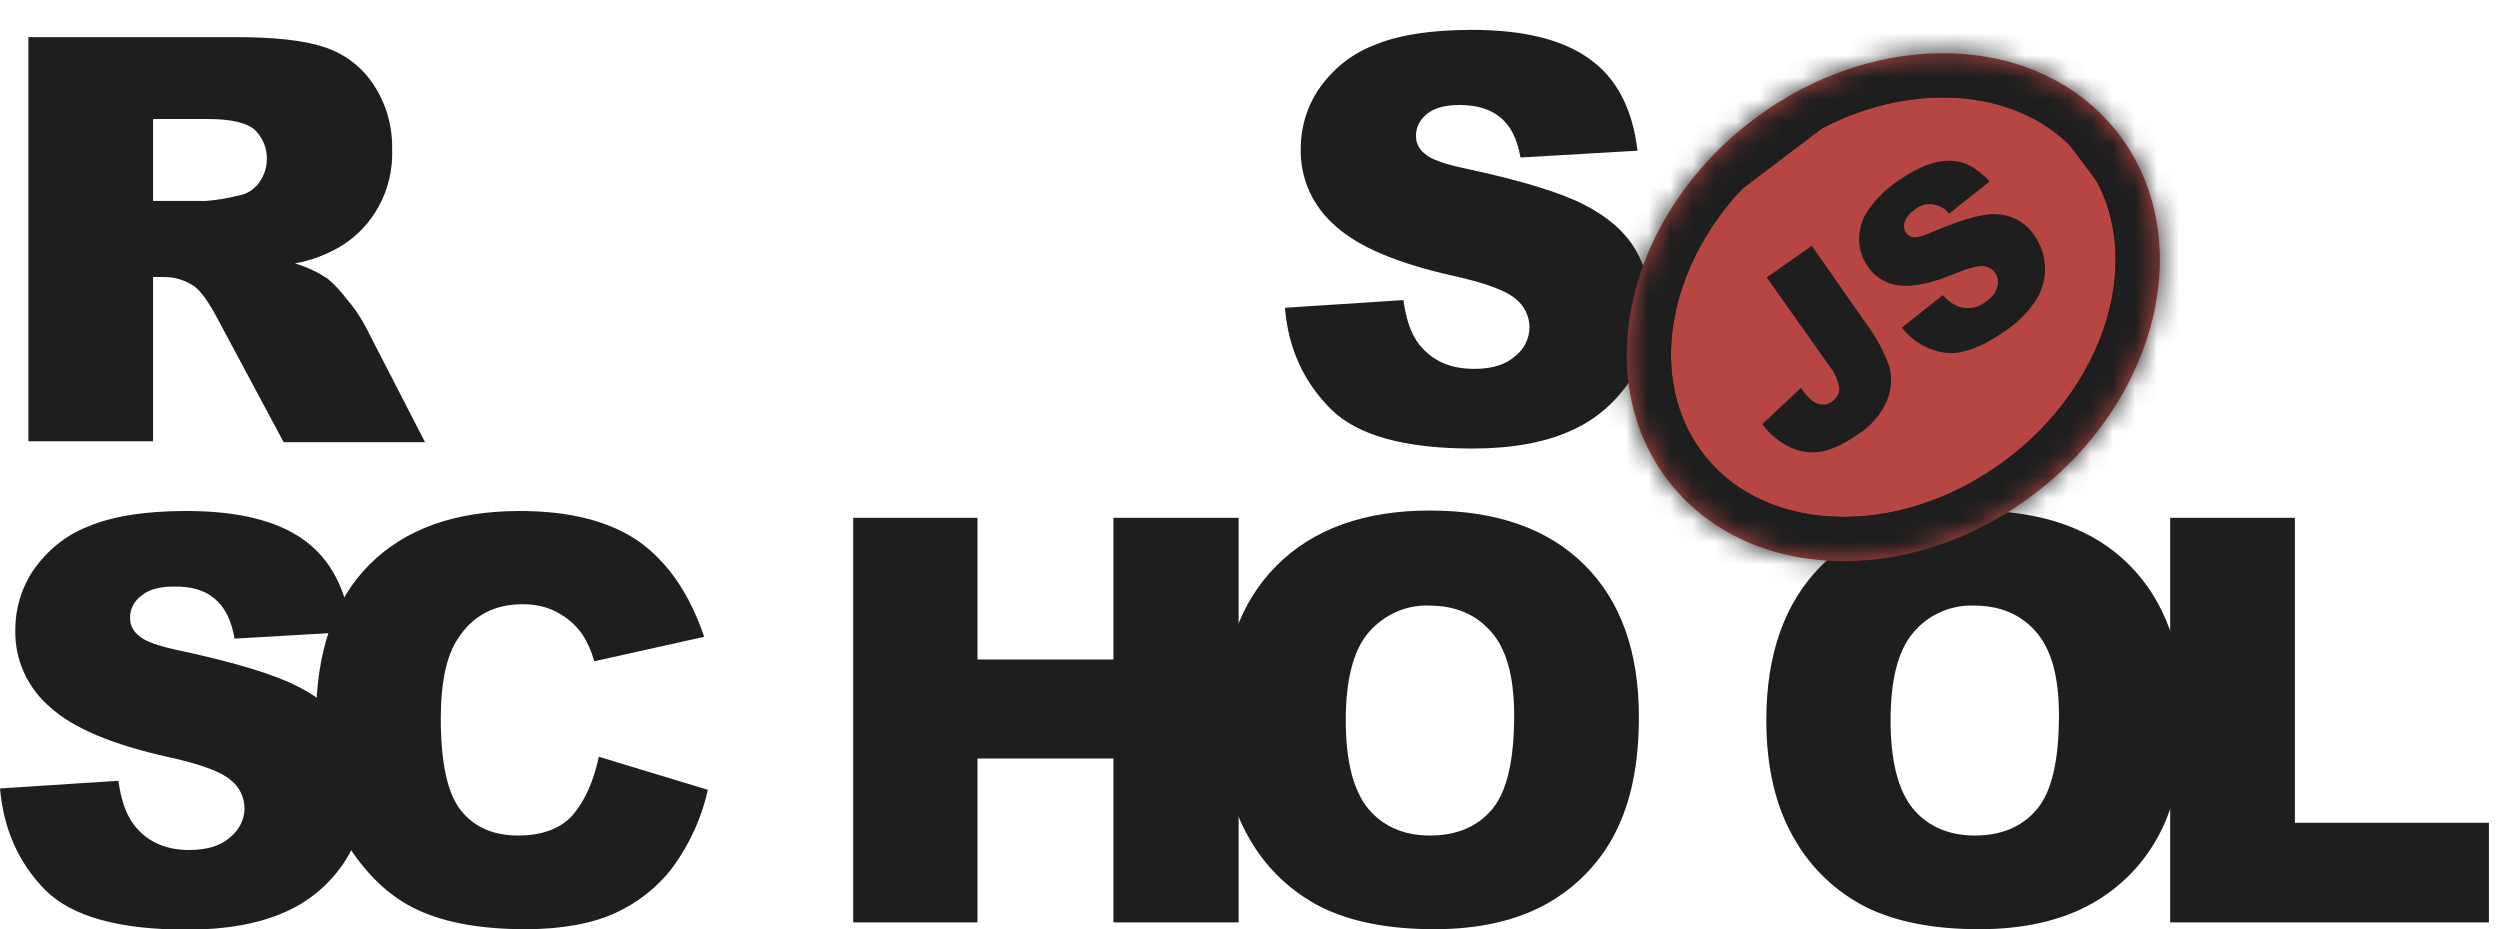 <svg width="113" height="42" viewBox="0 0 113 42" fill="none" xmlns="http://www.w3.org/2000/svg">
<g clip-path="url(#clip0_1_208)">
<path d="M58.082 13.911L63.434 13.564C63.556 14.443 63.78 15.098 64.146 15.568C64.736 16.305 65.55 16.673 66.629 16.673C67.423 16.673 68.053 16.489 68.481 16.1C68.888 15.793 69.132 15.303 69.132 14.791C69.132 14.3 68.908 13.829 68.522 13.523C68.115 13.154 67.158 12.786 65.652 12.459C63.19 11.906 61.419 11.17 60.381 10.229C59.343 9.349 58.753 8.06 58.794 6.69C58.794 5.749 59.079 4.808 59.608 4.03C60.218 3.151 61.053 2.455 62.05 2.066C63.129 1.596 64.635 1.35 66.527 1.35C68.847 1.35 70.618 1.78 71.839 2.66C73.06 3.519 73.793 4.91 74.016 6.812L68.725 7.119C68.583 6.301 68.298 5.708 67.83 5.319C67.362 4.93 66.751 4.746 65.957 4.746C65.306 4.746 64.818 4.889 64.492 5.155C64.187 5.401 63.983 5.769 64.004 6.178C64.004 6.485 64.166 6.772 64.411 6.956C64.675 7.201 65.306 7.426 66.303 7.631C68.766 8.163 70.516 8.695 71.595 9.247C72.673 9.799 73.447 10.474 73.915 11.272C74.403 12.091 74.647 13.032 74.627 13.993C74.627 15.139 74.301 16.285 73.65 17.246C72.978 18.248 72.042 19.026 70.943 19.496C69.783 20.008 68.318 20.274 66.568 20.274C63.475 20.274 61.338 19.68 60.137 18.474C58.936 17.266 58.224 15.753 58.082 13.911ZM1.282 19.967V1.678H10.664C12.394 1.678 13.737 1.821 14.653 2.128C15.548 2.414 16.342 3.007 16.871 3.805C17.461 4.685 17.746 5.708 17.726 6.772C17.787 8.572 16.871 10.29 15.304 11.191C14.693 11.538 14.022 11.784 13.33 11.906C13.839 12.05 14.347 12.295 14.795 12.582C15.141 12.868 15.426 13.195 15.691 13.543C15.996 13.891 16.26 14.28 16.484 14.689L19.211 19.987H12.821L9.809 14.361C9.422 13.645 9.097 13.175 8.792 12.95C8.385 12.663 7.896 12.52 7.408 12.52H6.919V19.946H1.282V19.967ZM6.919 9.083H9.3C9.809 9.042 10.298 8.961 10.786 8.838C11.152 8.776 11.478 8.572 11.702 8.265C12.251 7.529 12.17 6.485 11.498 5.851C11.132 5.544 10.42 5.38 9.402 5.38H6.919V9.083ZM0 35.638L5.352 35.29C5.474 36.169 5.698 36.824 6.065 37.295C6.634 38.031 7.469 38.42 8.547 38.42C9.341 38.42 9.972 38.236 10.399 37.847C10.806 37.52 11.051 37.049 11.051 36.538C11.051 36.047 10.827 35.576 10.44 35.269C10.033 34.901 9.077 34.533 7.55 34.206C5.088 33.653 3.317 32.917 2.279 31.976C1.241 31.096 0.651 29.807 0.692 28.436C0.692 27.495 0.977 26.554 1.506 25.777C2.116 24.897 2.951 24.202 3.948 23.813C5.027 23.342 6.533 23.097 8.425 23.097C10.745 23.097 12.516 23.526 13.737 24.406C14.958 25.286 15.67 26.657 15.894 28.559L10.603 28.866C10.46 28.048 10.175 27.454 9.707 27.066C9.26 26.677 8.629 26.493 7.835 26.513C7.184 26.513 6.695 26.657 6.37 26.943C6.044 27.189 5.861 27.557 5.881 27.966C5.881 28.273 6.044 28.559 6.288 28.743C6.553 28.989 7.184 29.214 8.181 29.418C10.643 29.95 12.394 30.482 13.472 31.035C14.551 31.587 15.324 32.262 15.792 33.06C16.281 33.878 16.525 34.819 16.525 35.76C16.525 36.906 16.179 38.031 15.548 38.993C14.877 39.995 13.94 40.773 12.841 41.243C11.681 41.755 10.216 42.02 8.466 42.02C5.373 42.02 3.236 41.427 2.035 40.22C0.834 38.993 0.163 37.479 0 35.638Z" fill="#1E1E1E"/>
<path d="M27.067 34.206L31.992 35.699C31.727 36.947 31.178 38.133 30.425 39.177C29.733 40.097 28.817 40.813 27.779 41.284C26.721 41.755 25.378 42 23.75 42C21.776 42 20.147 41.714 18.906 41.141C17.644 40.568 16.566 39.545 15.65 38.093C14.734 36.64 14.286 34.778 14.286 32.508C14.286 29.48 15.08 27.148 16.688 25.531C18.296 23.915 20.555 23.097 23.485 23.097C25.785 23.097 27.576 23.567 28.898 24.488C30.201 25.429 31.178 26.861 31.829 28.784L26.863 29.889C26.741 29.459 26.558 29.03 26.314 28.662C26.009 28.232 25.622 27.904 25.154 27.659C24.686 27.413 24.157 27.311 23.628 27.311C22.345 27.311 21.369 27.823 20.697 28.866C20.188 29.623 19.924 30.83 19.924 32.467C19.924 34.492 20.229 35.883 20.839 36.64C21.45 37.397 22.305 37.765 23.424 37.765C24.503 37.765 25.317 37.458 25.866 36.865C26.416 36.231 26.823 35.351 27.067 34.206ZM38.565 23.404H44.182V29.807H50.328V23.404H55.986V41.693H50.328V34.287H44.182V41.693H38.565V23.404Z" fill="#1E1E1E"/>
<path d="M55.212 32.548C55.212 29.562 56.047 27.229 57.695 25.572C59.343 23.915 61.663 23.076 64.614 23.076C67.647 23.076 69.967 23.895 71.615 25.531C73.263 27.168 74.078 29.459 74.078 32.405C74.078 34.553 73.711 36.292 72.999 37.663C72.307 39.013 71.228 40.118 69.906 40.854C68.542 41.611 66.853 42 64.838 42C62.783 42 61.094 41.673 59.75 41.018C58.367 40.322 57.227 39.238 56.474 37.908C55.639 36.476 55.212 34.697 55.212 32.548ZM60.829 32.569C60.829 34.41 61.175 35.74 61.847 36.558C62.518 37.356 63.454 37.765 64.635 37.765C65.835 37.765 66.772 37.377 67.443 36.579C68.115 35.781 68.44 34.369 68.44 32.323C68.44 30.605 68.094 29.337 67.402 28.559C66.71 27.761 65.774 27.373 64.594 27.373C63.556 27.332 62.559 27.782 61.867 28.58C61.175 29.377 60.829 30.707 60.829 32.569ZM79.837 32.548C79.837 29.562 80.671 27.229 82.32 25.572C83.968 23.915 86.288 23.076 89.239 23.076C92.271 23.076 94.612 23.895 96.24 25.531C97.868 27.168 98.702 29.459 98.702 32.405C98.702 34.553 98.336 36.292 97.624 37.663C96.932 39.013 95.853 40.118 94.53 40.854C93.167 41.611 91.478 42 89.463 42C87.407 42 85.718 41.673 84.375 41.018C82.991 40.322 81.852 39.238 81.099 37.908C80.264 36.476 79.837 34.697 79.837 32.548ZM85.454 32.569C85.454 34.41 85.8 35.74 86.471 36.558C87.143 37.356 88.079 37.765 89.259 37.765C90.46 37.765 91.396 37.377 92.068 36.579C92.739 35.781 93.065 34.369 93.065 32.323C93.065 30.605 92.719 29.337 92.027 28.559C91.335 27.761 90.399 27.373 89.219 27.373C88.181 27.332 87.163 27.782 86.492 28.58C85.8 29.377 85.454 30.707 85.454 32.569Z" fill="#1E1E1E"/>
<path d="M98.112 23.404H103.729V37.192H112.5V41.693H98.092V23.404H98.112Z" fill="#1E1E1E"/>
<path d="M91.921 22.348C97.576 18.064 99.32 10.803 95.816 6.128C92.312 1.454 84.887 1.138 79.232 5.422C73.577 9.706 71.833 16.968 75.337 21.642C78.841 26.316 86.266 26.632 91.921 22.348Z" fill="#B74642"/>
<mask id="mask0_1_208" style="mask-type:luminance" maskUnits="userSpaceOnUse" x="73" y="2" width="25" height="24">
<path d="M91.921 22.348C97.576 18.064 99.32 10.803 95.816 6.128C92.312 1.454 84.887 1.138 79.232 5.422C73.577 9.706 71.833 16.968 75.337 21.642C78.841 26.316 86.266 26.632 91.921 22.348Z" fill="white"/>
</mask>
<g mask="url(#mask0_1_208)">
<path d="M60.916 11.567L90.138 -10.57L110.359 16.404L81.137 38.541L60.916 11.567Z" fill="#B74642"/>
<mask id="mask1_1_208" style="mask-type:luminance" maskUnits="userSpaceOnUse" x="60" y="-11" width="51" height="50">
<path d="M60.916 11.567L90.138 -10.57L110.359 16.404L81.137 38.541L60.916 11.567Z" fill="white"/>
</mask>
<g mask="url(#mask1_1_208)">
<path d="M91.921 22.348C97.576 18.064 99.32 10.803 95.816 6.128C92.312 1.454 84.887 1.138 79.232 5.422C73.577 9.706 71.833 16.968 75.337 21.642C78.841 26.316 86.266 26.632 91.921 22.348Z" fill="#B74642"/>
<mask id="mask2_1_208" style="mask-type:luminance" maskUnits="userSpaceOnUse" x="73" y="2" width="25" height="24">
<path d="M91.921 22.348C97.576 18.064 99.32 10.803 95.816 6.128C92.312 1.454 84.887 1.138 79.232 5.422C73.577 9.706 71.833 16.968 75.337 21.642C78.841 26.316 86.266 26.632 91.921 22.348Z" fill="white"/>
</mask>
<g mask="url(#mask2_1_208)">
<path d="M69.053 13.368L89.516 -2.133L102.216 14.81L81.754 30.311L69.053 13.368Z" fill="#B74642"/>
<mask id="mask3_1_208" style="mask-type:luminance" maskUnits="userSpaceOnUse" x="69" y="-3" width="34" height="34">
<path d="M69.053 13.368L89.516 -2.133L102.216 14.81L81.754 30.311L69.053 13.368Z" fill="white"/>
</mask>
<g mask="url(#mask3_1_208)">
<path d="M91.921 22.348C97.576 18.064 99.32 10.803 95.816 6.128C92.312 1.454 84.887 1.138 79.232 5.422C73.577 9.706 71.833 16.968 75.337 21.642C78.841 26.316 86.266 26.632 91.921 22.348Z" fill="#B74642" stroke="#1E1E1E" stroke-width="4" stroke-miterlimit="10"/>
</g>
<mask id="mask4_1_208" style="mask-type:luminance" maskUnits="userSpaceOnUse" x="71" y="-2" width="29" height="32">
<path d="M71.969 23.556L79.045 -1.215L99.317 4.619L92.241 29.391L71.969 23.556Z" fill="white"/>
</mask>
<g mask="url(#mask4_1_208)">
<path d="M69.053 13.38L89.527 -2.133L102.216 14.799L81.742 30.311L69.053 13.38Z" stroke="#1E1E1E" stroke-width="4" stroke-miterlimit="10"/>
</g>
<path d="M91.921 22.348C97.576 18.064 99.32 10.803 95.816 6.128C92.312 1.454 84.887 1.138 79.232 5.422C73.577 9.706 71.833 16.968 75.337 21.642C78.841 26.316 86.266 26.632 91.921 22.348Z" stroke="#1E1E1E" stroke-width="4" stroke-miterlimit="10"/>
<path d="M69.053 13.368L89.516 -2.133L102.216 14.81L81.754 30.311L69.053 13.368Z" fill="#B74642"/>
<mask id="mask5_1_208" style="mask-type:luminance" maskUnits="userSpaceOnUse" x="69" y="-3" width="34" height="34">
<path d="M69.053 13.368L89.516 -2.133L102.216 14.81L81.754 30.311L69.053 13.368Z" fill="white"/>
</mask>
<g mask="url(#mask5_1_208)">
<path d="M91.921 22.348C97.576 18.064 99.32 10.803 95.816 6.128C92.312 1.454 84.887 1.138 79.232 5.422C73.577 9.706 71.833 16.968 75.337 21.642C78.841 26.316 86.266 26.632 91.921 22.348Z" fill="#B74642" stroke="#1E1E1E" stroke-width="4" stroke-miterlimit="10"/>
</g>
<mask id="mask6_1_208" style="mask-type:luminance" maskUnits="userSpaceOnUse" x="71" y="-2" width="29" height="32">
<path d="M71.969 23.556L79.045 -1.215L99.317 4.619L92.241 29.391L71.969 23.556Z" fill="white"/>
</mask>
<g mask="url(#mask6_1_208)">
<path d="M69.053 13.38L89.527 -2.133L102.216 14.799L81.742 30.311L69.053 13.38Z" stroke="#1E1E1E" stroke-width="4" stroke-miterlimit="10"/>
</g>
<path d="M60.916 11.567L90.138 -10.57L110.359 16.404L81.137 38.541L60.916 11.567Z" stroke="#1E1E1E" stroke-width="4" stroke-miterlimit="10"/>
</g>
<path d="M91.921 22.348C97.576 18.064 99.32 10.803 95.816 6.128C92.312 1.454 84.887 1.138 79.232 5.422C73.577 9.706 71.833 16.968 75.337 21.642C78.841 26.316 86.266 26.632 91.921 22.348Z" stroke="#1E1E1E" stroke-width="4" stroke-miterlimit="10"/>
<path d="M79.857 12.541L81.892 11.108L84.395 14.689C84.823 15.261 85.148 15.875 85.392 16.55C85.535 17.062 85.494 17.614 85.291 18.105C85.026 18.719 84.599 19.23 84.029 19.599C83.357 20.069 82.788 20.335 82.299 20.417C81.831 20.499 81.343 20.417 80.895 20.212C80.407 19.967 79.979 19.619 79.654 19.169L81.404 17.532C81.546 17.757 81.729 17.962 81.933 18.126C82.075 18.228 82.238 18.289 82.421 18.289C82.564 18.289 82.706 18.228 82.808 18.146C83.011 18.023 83.154 17.778 83.134 17.532C83.073 17.184 82.93 16.837 82.706 16.571L79.857 12.541ZM85.962 14.811L87.814 13.338C88.018 13.584 88.282 13.768 88.567 13.87C88.974 13.993 89.402 13.911 89.748 13.645C89.992 13.482 90.195 13.257 90.277 12.97C90.399 12.602 90.195 12.193 89.829 12.07C89.768 12.05 89.707 12.029 89.646 12.029C89.402 12.009 88.974 12.111 88.343 12.377C87.305 12.806 86.492 12.97 85.881 12.909C85.291 12.847 84.741 12.541 84.416 12.029C84.171 11.681 84.049 11.272 84.029 10.863C84.029 10.393 84.151 9.922 84.416 9.533C84.802 8.981 85.27 8.51 85.84 8.142C86.695 7.549 87.448 7.262 88.099 7.262C88.75 7.262 89.361 7.569 89.931 8.204L88.099 9.656C87.733 9.185 87.041 9.083 86.573 9.451L86.512 9.513C86.308 9.636 86.166 9.82 86.085 10.045C86.023 10.208 86.064 10.393 86.166 10.536C86.247 10.638 86.369 10.72 86.512 10.72C86.675 10.74 86.96 10.659 87.367 10.474C88.384 10.045 89.157 9.799 89.687 9.717C90.134 9.636 90.602 9.676 91.03 9.861C91.416 10.024 91.742 10.311 91.966 10.659C92.251 11.068 92.414 11.559 92.434 12.07C92.454 12.602 92.312 13.113 92.027 13.563C91.661 14.116 91.192 14.586 90.643 14.955C89.524 15.732 88.608 16.059 87.875 15.937C87.082 15.814 86.43 15.405 85.962 14.811Z" fill="#1E1E1E"/>
</g>
</g>
</g>
<defs>
<clipPath id="clip0_1_208">
<rect width="112.5" height="42" fill="white"/>
</clipPath>
</defs>
</svg>

